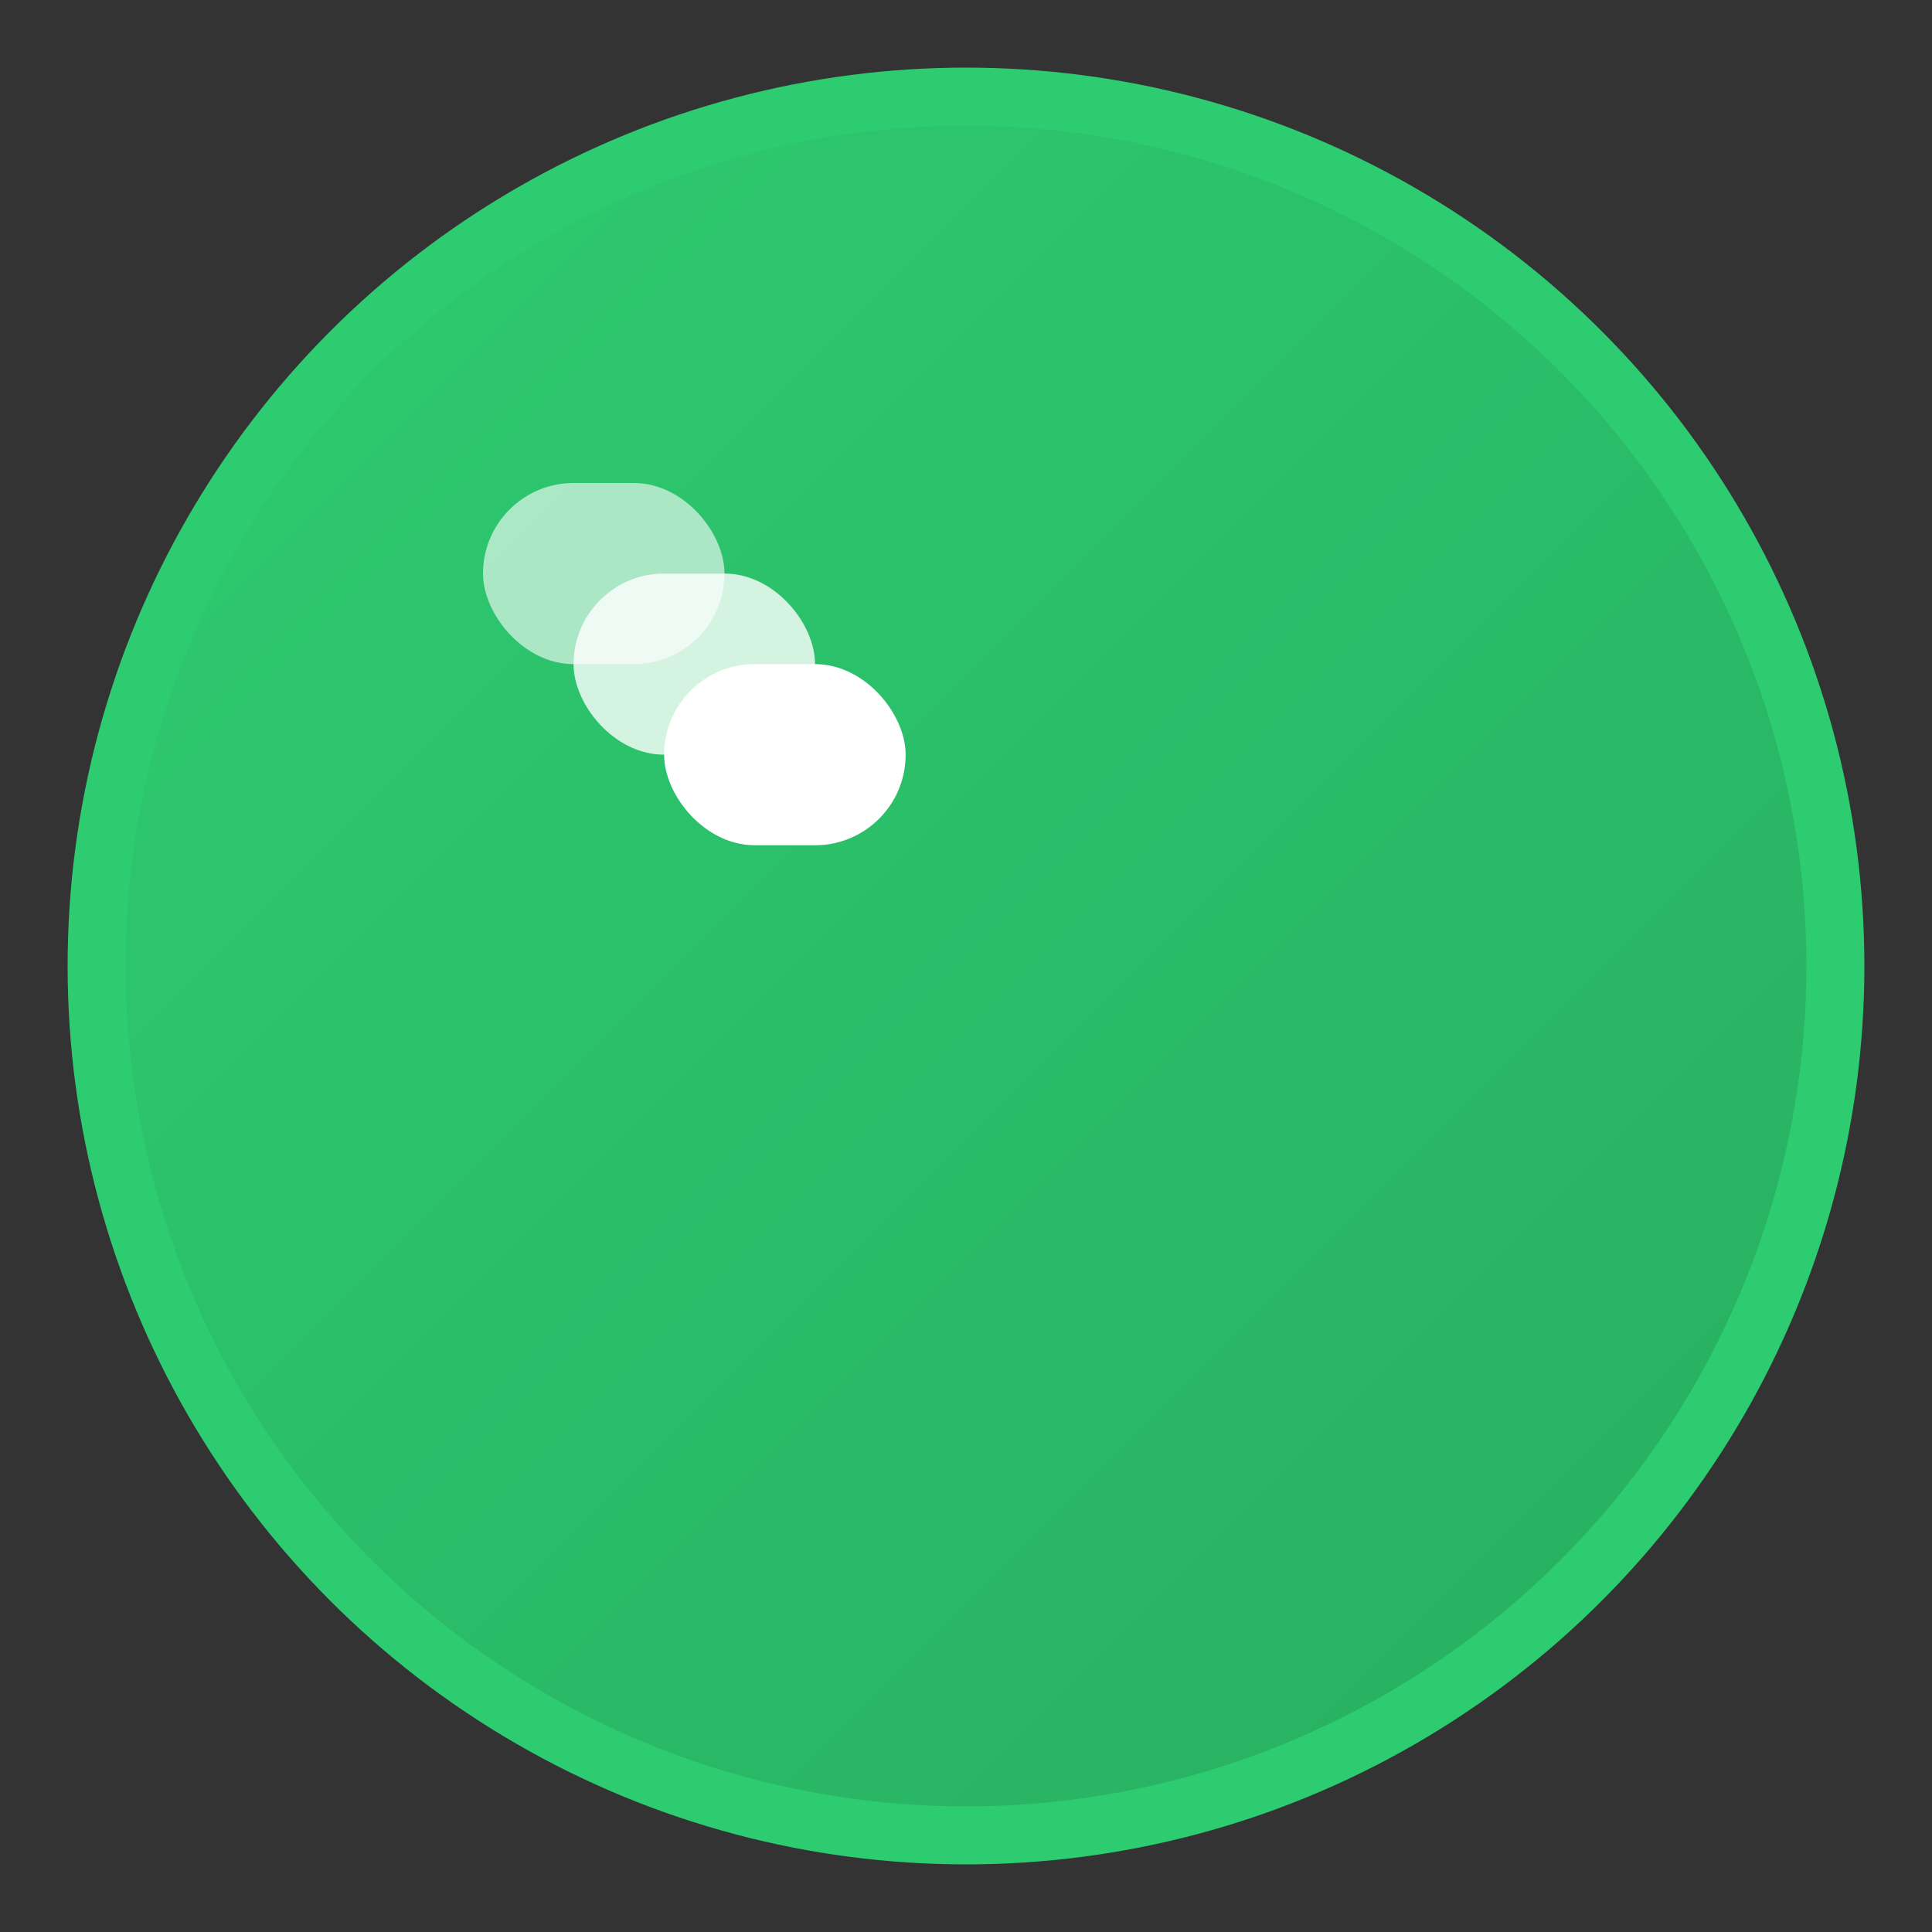 
<svg width="128" height="128" viewBox="0 0 128 128" xmlns="http://www.w3.org/2000/svg">
  <rect x="0" y="0" width="128" height="128" fill="#333333" stroke="none"/>
  <defs>
    <linearGradient id="iconGradient" x1="0%" y1="0%" x2="100%" y2="100%">
      <stop offset="0%" style="stop-color:#2ECC71;stop-opacity:1" />
      <stop offset="100%" style="stop-color:#27AE60;stop-opacity:1" />
    </linearGradient>
  </defs>
  
  <!-- Background Circle -->
  <circle cx="64" cy="64" r="57.6" fill="url(#iconGradient)" stroke="#2ECC71" stroke-width="3.84"/>
  
  <!-- Chat Stack Icon -->
  <g transform="translate(32, 32)">
    <!-- Chat Bubble 1 (back) -->
    <rect x="0" y="0" width="16" height="12" rx="6" ry="6" fill="white" opacity="0.6"/>
    
    <!-- Chat Bubble 2 (middle) -->
    <rect x="6" y="6" width="16" height="12" rx="6" ry="6" fill="white" opacity="0.8"/>
    
    <!-- Chat Bubble 3 (front) -->
    <rect x="12" y="12" width="16" height="12" rx="6" ry="6" fill="white" opacity="1"/>
  </g>
</svg>
